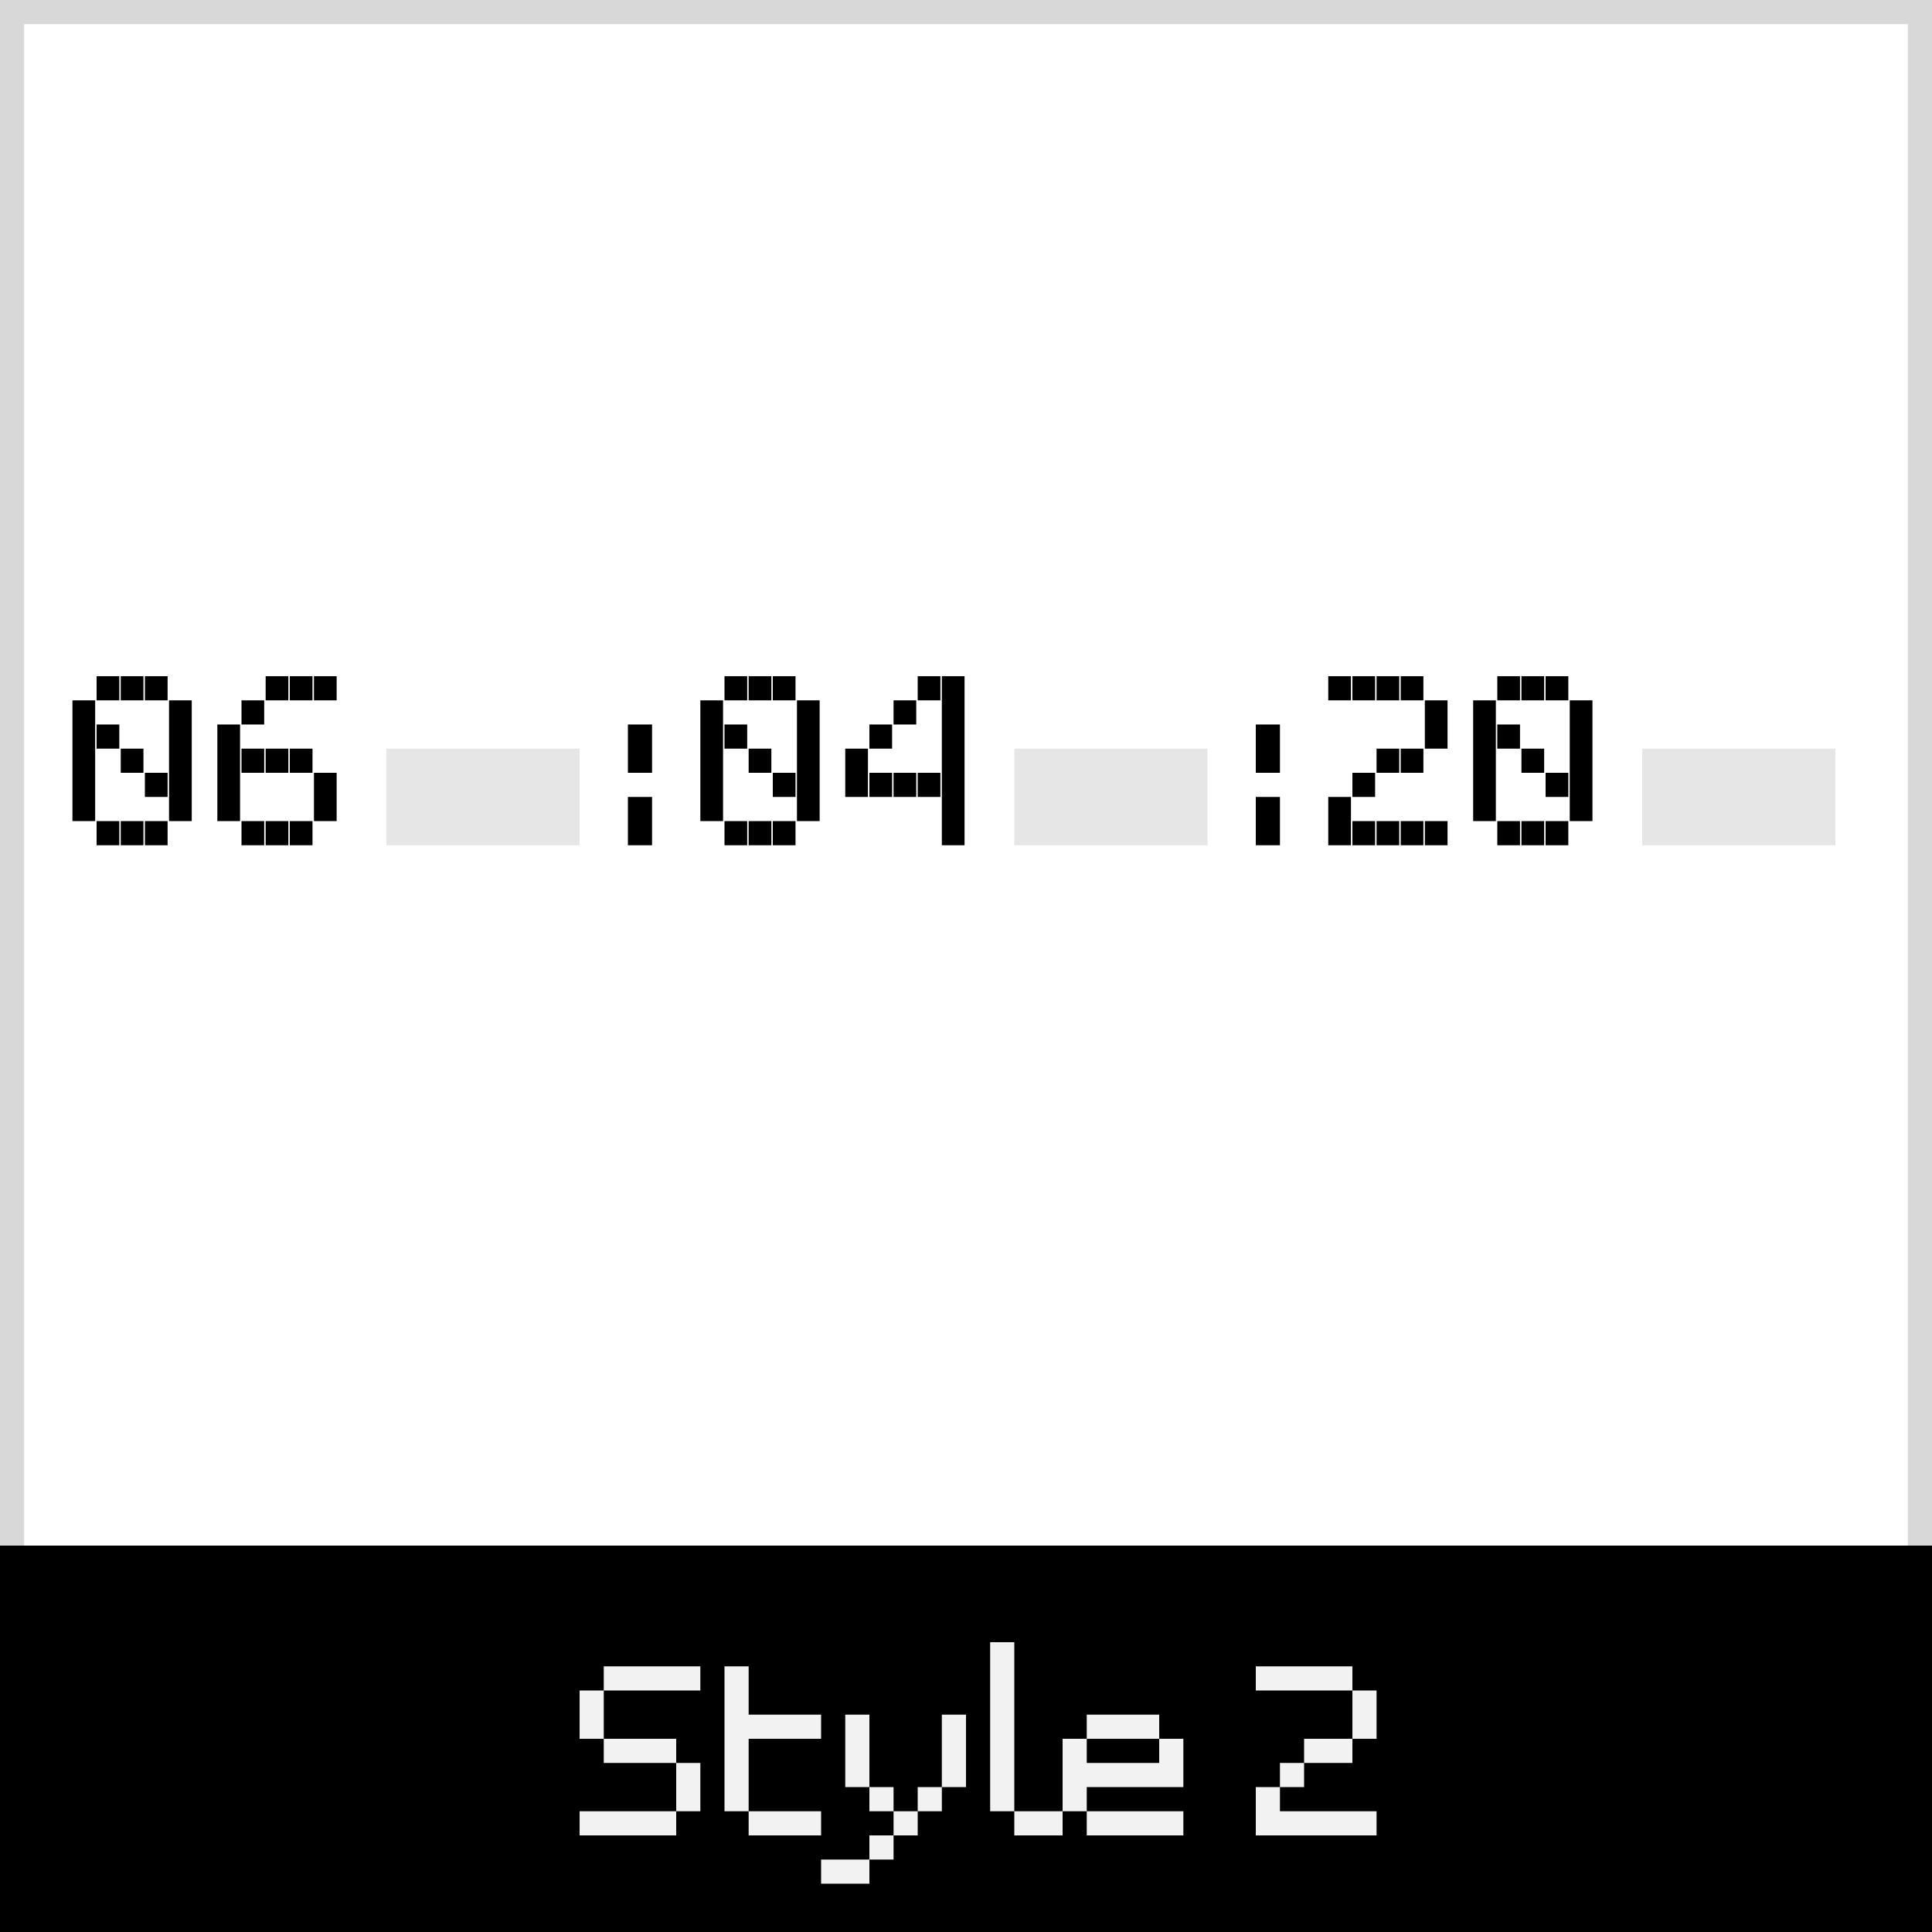 <svg xmlns="http://www.w3.org/2000/svg" width="80" height="80" viewBox="0 0 80 80"><rect x="0" y="0" width="80" height="80" fill="#808080" stroke="none"/><defs><style>.cls-1{fill:#fff;}.cls-2{fill:#d8d8d8;}.cls-3{fill:#f2f2f2;}.cls-4{fill:#e6e6e6;}</style></defs><title>df</title><g id="countdown-style-2"><rect class="cls-1" x="0.5" y="0.5" width="79" height="79"/><path class="cls-2" d="M79,1V79H1V1H79m1-1H0V80H80V0Z"/><rect y="64" width="80" height="16"/><path class="cls-3" d="M25,70V71H24V70Zm0,1V72H24V71Zm0,4V76H24V75Zm1-6V70H25V69Zm0,3V73H25V72Zm0,3V76H25V75Zm1-6V70H26V69Zm0,3V73H26V72Zm0,3V76H26V75Zm1-6V70H27V69Zm0,3V73H27V72Zm0,3V76H27V75Zm1-6V70H28V69Zm0,4V74H28V73Zm0,1V75H28V74Z"/><path class="cls-3" d="M31,69V70H30V69Zm0,1V71H30V70Zm0,1V72H30V71Zm0,1V73H30V72Zm0,1V74H30V73Zm0,1V75H30V74Zm1-3V72H31V71Zm0,4V76H31V75Zm1-4V72H32V71Zm0,4V76H32V75Zm1-4V72H33V71Zm0,4V76H33V75Z"/><path class="cls-3" d="M35,77V78H34V77Zm1-6V72H35V71Zm0,1V73H35V72Zm0,1V74H35V73Zm0,4V78H35V77Zm1-3V75H36V74Zm0,2V77H36V76Zm1-1V76H37V75Zm1-1V75H38V74Zm1-3V72H39V71Zm0,1V73H39V72Zm0,1V74H39V73Z"/><path class="cls-3" d="M42,68V69H41V68Zm0,1V70H41V69Zm0,1V71H41V70Zm0,1V72H41V71Zm0,1V73H41V72Zm0,1V74H41V73Zm0,1V75H41V74Zm1,1V76H42V75Zm1,0V76H43V75Z"/><path class="cls-3" d="M45,72V73H44V72Zm0,1V74H44V73Zm0,1V75H44V74Zm1-3V72H45V71Zm0,2V74H45V73Zm0,2V76H45V75Zm1-4V72H46V71Zm0,2V74H46V73Zm0,2V76H46V75Zm1-4V72H47V71Zm0,2V74H47V73Zm0,2V76H47V75Zm1-3V73H48V72Zm0,1V74H48V73Zm0,2V76H48V75Z"/><path class="cls-3" d="M53,69V70H52V69Zm0,5V75H52V74Zm0,1V76H52V75Zm1-6V70H53V69Zm0,4V74H53V73Zm0,2V76H53V75Zm1-6V70H54V69Zm0,3V73H54V72Zm0,3V76H54V75Zm1-6V70H55V69Zm0,3V73H55V72Zm0,3V76H55V75Zm1-5V71H56V70Zm0,1V72H56V71Zm0,4V76H56V75Z"/><path d="M3.94,29V30H3V29Zm0,1V31H3V30Zm0,1V32H3V31Zm0,1V33H3V32Zm0,1V34H3V33Zm1-5V29H4V28Zm0,2V31H4V30Zm0,4V35H4V34Zm1-6V29H5V28Zm0,3V32H5V31Zm0,3V35H5V34Zm1-6V29H6V28Zm0,4V33H6V32Zm0,2V35H6V34Zm1-5V30H7V29Zm0,1V31H7V30Zm0,1V32H7V31Zm0,1V33H7V32Zm0,1V34H7V33Z"/><path d="M9.94,30V31H9V30Zm0,1V32H9V31Zm0,1V33H9V32Zm0,1V34H9V33Zm1-4V30H10V29Zm0,2V32H10V31Zm0,3V35H10V34Zm1-6V29H11V28Zm0,3V32H11V31Zm0,3V35H11V34Zm1-6V29H12V28Zm0,3V32H12V31Zm0,3V35H12V34Zm1-6V29H13V28Zm0,4V33H13V32Zm0,1V34H13V33Z"/><path d="M27,30V31H26V30Zm0,1V32H26V31Zm0,2V34H26V33Zm0,1V35H26V34Z"/><path d="M53,30V31H52V30Zm0,1V32H52V31Zm0,2V34H52V33Zm0,1V35H52V34Z"/><rect class="cls-4" x="16" y="31" width="8" height="4"/><path d="M29.94,29V30H29V29Zm0,1V31H29V30Zm0,1V32H29V31Zm0,1V33H29V32Zm0,1V34H29V33Zm1-5V29H30V28Zm0,2V31H30V30Zm0,4V35H30V34Zm1-6V29H31V28Zm0,3V32H31V31Zm0,3V35H31V34Zm1-6V29H32V28Zm0,4V33H32V32Zm0,2V35H32V34Zm1-5V30H33V29Zm0,1V31H33V30Zm0,1V32H33V31Zm0,1V33H33V32Zm0,1V34H33V33Z"/><path d="M35.94,31V32H35V31Zm0,1V33H35V32Zm1-2V31H36V30Zm0,2V33H36V32Zm1-3V30H37V29Zm0,3V33H37V32Zm1-4V29H38V28Zm0,4V33H38V32Zm1-4V29H39V28Zm0,1V30H39V29Zm0,1V31H39V30Zm0,1V32H39V31Zm0,1V33H39V32Zm0,1V34H39V33Zm0,1V35H39V34Z"/><rect class="cls-4" x="42" y="31" width="8" height="4"/><path d="M55.94,28V29H55V28Zm0,5V34H55V33Zm0,1V35H55V34Zm1-6V29H56V28Zm0,4V33H56V32Zm0,2V35H56V34Zm1-6V29H57V28Zm0,3V32H57V31Zm0,3V35H57V34Zm1-6V29H58V28Zm0,3V32H58V31Zm0,3V35H58V34Zm1-5V30H59V29Zm0,1V31H59V30Zm0,4V35H59V34Z"/><path d="M61.94,29V30H61V29Zm0,1V31H61V30Zm0,1V32H61V31Zm0,1V33H61V32Zm0,1V34H61V33Zm1-5V29H62V28Zm0,2V31H62V30Zm0,4V35H62V34Zm1-6V29H63V28Zm0,3V32H63V31Zm0,3V35H63V34Zm1-6V29H64V28Zm0,4V33H64V32Zm0,2V35H64V34Zm1-5V30H65V29Zm0,1V31H65V30Zm0,1V32H65V31Zm0,1V33H65V32Zm0,1V34H65V33Z"/><rect class="cls-4" x="68" y="31" width="8" height="4"/></g></svg>
